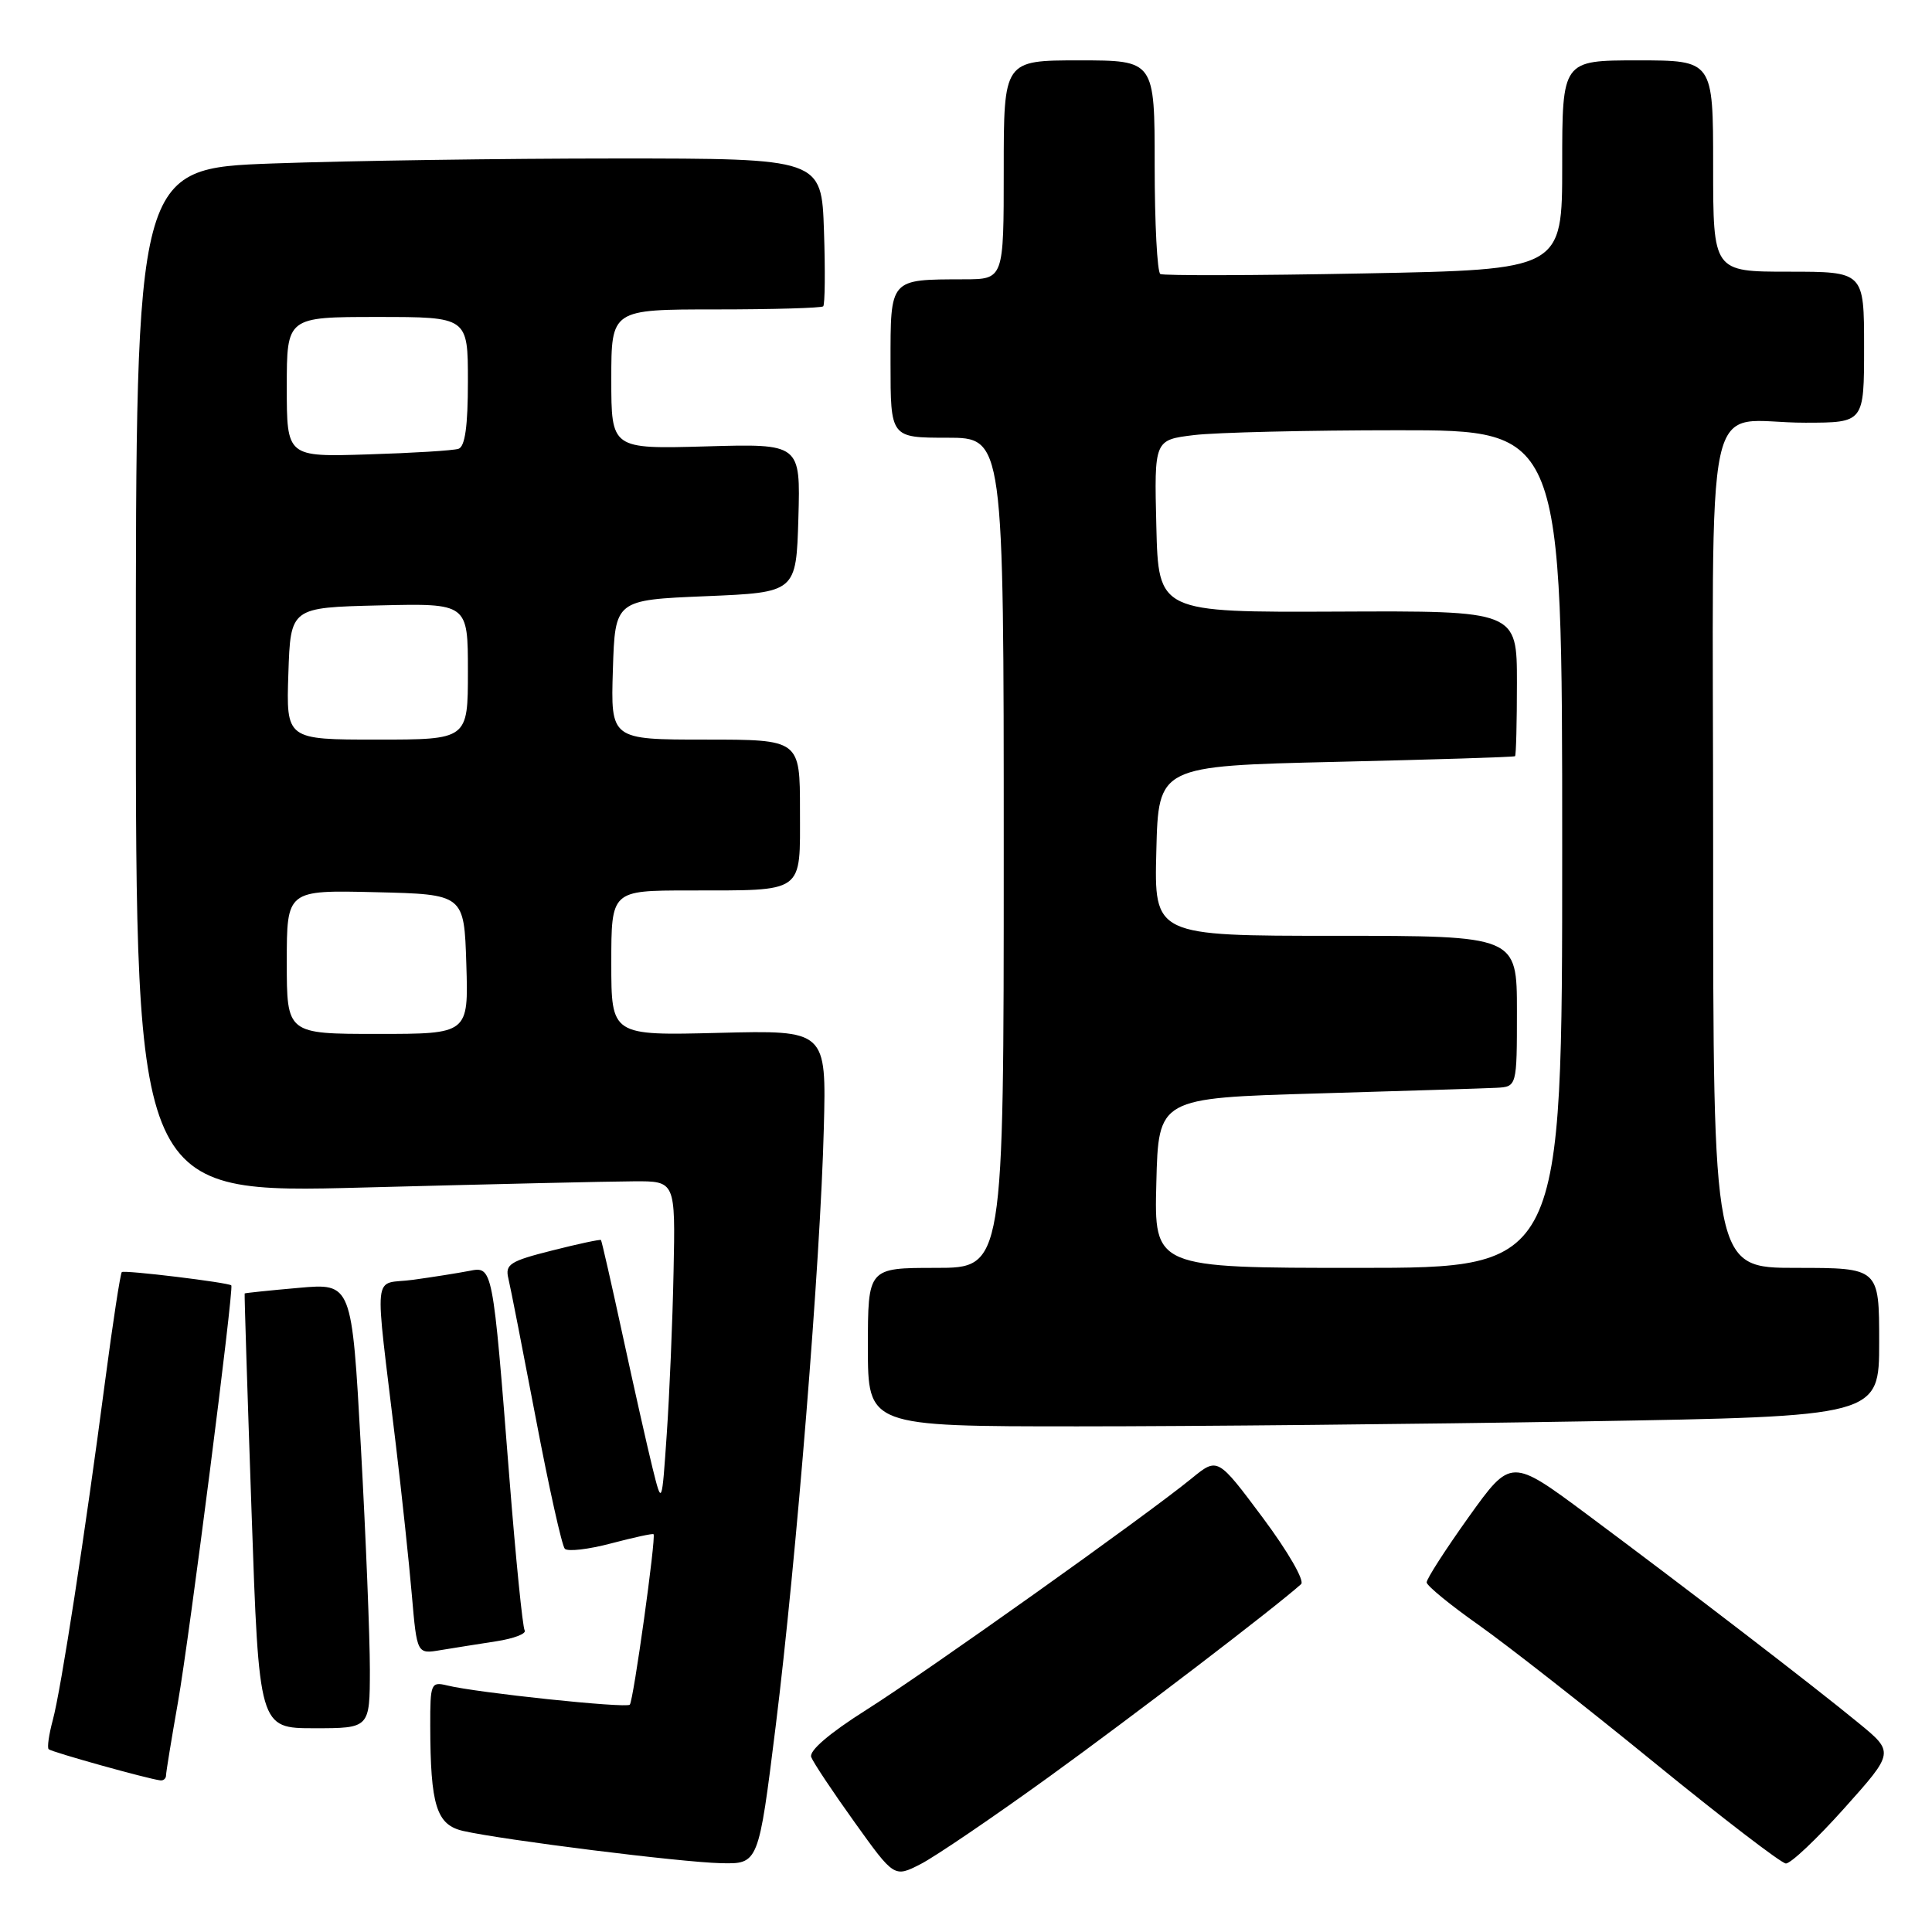 <?xml version="1.0" encoding="UTF-8" standalone="no"?>
<!DOCTYPE svg PUBLIC "-//W3C//DTD SVG 1.1//EN" "http://www.w3.org/Graphics/SVG/1.1/DTD/svg11.dtd" >
<svg xmlns="http://www.w3.org/2000/svg" xmlns:xlink="http://www.w3.org/1999/xlink" version="1.1" viewBox="0 0 256 256">
 <g >
 <path fill="currentColor"
d=" M 139.00 235.44 C 150.23 227.32 168.92 213.03 172.40 209.91 C 172.90 209.46 170.66 205.58 167.32 201.10 C 161.34 193.09 161.34 193.09 157.92 195.88 C 151.84 200.85 122.73 221.56 114.74 226.60 C 109.90 229.66 107.18 231.99 107.49 232.82 C 107.76 233.54 110.35 237.43 113.24 241.46 C 118.49 248.79 118.49 248.79 121.99 247.00 C 123.92 246.01 131.57 240.81 139.00 235.44 Z  M 102.78 228.75 C 105.53 206.57 108.71 167.19 109.16 149.50 C 109.50 136.50 109.50 136.50 95.25 136.86 C 81.00 137.22 81.00 137.22 81.00 127.61 C 81.00 118.00 81.00 118.00 91.25 117.99 C 106.77 117.97 106.00 118.52 106.00 107.38 C 106.00 98.00 106.00 98.00 93.46 98.00 C 80.92 98.00 80.92 98.00 81.21 88.75 C 81.50 79.50 81.50 79.50 93.50 79.00 C 105.50 78.50 105.50 78.50 105.79 68.65 C 106.07 58.79 106.07 58.79 93.54 59.15 C 81.00 59.50 81.00 59.50 81.00 50.25 C 81.00 41.00 81.00 41.00 94.83 41.00 C 102.44 41.00 108.85 40.81 109.08 40.59 C 109.31 40.36 109.36 35.86 109.18 30.59 C 108.86 21.00 108.86 21.00 81.59 21.00 C 66.59 21.00 46.15 21.30 36.16 21.66 C 18.00 22.32 18.00 22.32 18.00 90.23 C 18.00 158.15 18.00 158.15 48.25 157.35 C 64.89 156.91 80.97 156.54 84.00 156.53 C 89.50 156.50 89.50 156.50 89.25 168.50 C 89.12 175.10 88.71 184.78 88.35 190.00 C 87.70 199.50 87.70 199.50 86.46 194.50 C 85.78 191.75 84.01 183.88 82.52 177.00 C 81.03 170.12 79.73 164.41 79.63 164.31 C 79.53 164.20 76.61 164.82 73.15 165.70 C 67.58 167.10 66.91 167.53 67.36 169.39 C 67.64 170.55 69.28 178.93 71.01 188.00 C 72.73 197.07 74.46 204.82 74.84 205.22 C 75.23 205.62 77.99 205.30 80.97 204.51 C 83.96 203.72 86.49 203.17 86.60 203.29 C 86.95 203.69 83.93 225.40 83.45 225.88 C 82.96 226.38 63.18 224.30 59.25 223.33 C 57.11 222.81 57.00 223.07 57.01 228.64 C 57.03 239.25 57.83 241.80 61.37 242.61 C 66.66 243.81 90.21 246.76 95.50 246.88 C 100.51 247.00 100.51 247.00 102.78 228.75 Z  M 244.38 239.60 C 251.01 232.19 251.01 232.19 246.25 228.29 C 240.29 223.39 223.64 210.60 210.36 200.72 C 200.22 193.18 200.22 193.18 194.61 201.01 C 191.53 205.33 189.02 209.22 189.04 209.68 C 189.07 210.13 192.18 212.68 195.96 215.34 C 199.73 218.01 210.18 226.19 219.16 233.52 C 228.15 240.85 236.01 246.88 236.63 246.92 C 237.25 246.97 240.74 243.67 244.38 239.60 Z  M 22.00 235.25 C 22.00 234.84 22.72 230.45 23.59 225.50 C 25.09 216.98 31.01 170.70 30.65 170.32 C 30.28 169.94 16.48 168.26 16.14 168.56 C 15.95 168.74 14.95 175.23 13.93 182.98 C 11.27 203.25 8.08 223.95 6.99 227.94 C 6.48 229.84 6.23 231.57 6.45 231.78 C 6.82 232.15 19.57 235.71 21.25 235.91 C 21.66 235.96 22.00 235.66 22.00 235.25 Z  M 49.01 221.25 C 49.01 216.99 48.48 203.72 47.82 191.76 C 46.62 170.02 46.62 170.02 39.56 170.65 C 35.68 170.99 32.46 171.33 32.42 171.39 C 32.37 171.45 32.78 184.44 33.33 200.25 C 34.32 229.00 34.32 229.00 41.66 229.00 C 49.00 229.00 49.00 229.00 49.01 221.25 Z  M 65.75 217.48 C 68.09 217.12 69.79 216.47 69.52 216.03 C 69.25 215.60 68.34 206.52 67.50 195.87 C 65.27 167.56 65.31 167.79 62.13 168.41 C 60.68 168.69 57.35 169.22 54.73 169.58 C 49.29 170.33 49.59 167.42 52.46 191.50 C 53.25 198.10 54.20 207.03 54.57 211.34 C 55.25 219.18 55.25 219.18 58.38 218.65 C 60.09 218.37 63.41 217.84 65.75 217.48 Z  M 209.84 188.34 C 249.00 187.68 249.00 187.68 249.00 177.84 C 249.00 168.00 249.00 168.00 238.00 168.00 C 227.00 168.00 227.00 168.00 227.00 112.62 C 227.00 48.85 225.44 56.04 239.25 56.01 C 247.00 56.00 247.00 56.00 247.00 46.00 C 247.00 36.00 247.00 36.00 237.00 36.00 C 227.00 36.00 227.00 36.00 227.00 22.00 C 227.00 8.00 227.00 8.00 217.00 8.00 C 207.00 8.00 207.00 8.00 207.00 21.87 C 207.00 35.73 207.00 35.73 180.75 36.23 C 166.31 36.51 154.16 36.54 153.75 36.31 C 153.34 36.07 153.00 29.61 153.00 21.94 C 153.00 8.00 153.00 8.00 143.00 8.00 C 133.00 8.00 133.00 8.00 133.00 22.50 C 133.00 37.00 133.00 37.00 127.75 37.01 C 117.82 37.04 118.00 36.83 118.00 48.12 C 118.00 58.00 118.00 58.00 125.50 58.00 C 133.00 58.00 133.00 58.00 133.00 113.00 C 133.00 168.00 133.00 168.00 124.00 168.00 C 115.00 168.00 115.00 168.00 115.00 178.50 C 115.00 189.00 115.00 189.00 142.84 189.00 C 158.15 189.00 188.30 188.70 209.84 188.34 Z  M 38.00 127.47 C 38.00 117.94 38.00 117.94 49.75 118.22 C 61.50 118.50 61.50 118.50 61.79 127.75 C 62.08 137.00 62.08 137.00 50.04 137.00 C 38.00 137.00 38.00 137.00 38.00 127.47 Z  M 38.21 89.25 C 38.50 80.50 38.50 80.50 50.25 80.22 C 62.00 79.94 62.00 79.94 62.00 88.97 C 62.00 98.00 62.00 98.00 49.96 98.00 C 37.92 98.00 37.92 98.00 38.21 89.25 Z  M 38.00 51.28 C 38.00 42.00 38.00 42.00 50.00 42.00 C 62.00 42.00 62.00 42.00 62.00 50.53 C 62.00 56.47 61.62 59.19 60.75 59.47 C 60.06 59.70 54.66 60.03 48.75 60.21 C 38.00 60.55 38.00 60.55 38.00 51.28 Z  M 153.22 156.75 C 153.50 145.50 153.50 145.50 174.50 144.89 C 186.05 144.55 196.74 144.22 198.25 144.14 C 201.00 144.00 201.00 144.00 201.00 134.00 C 201.00 124.00 201.00 124.00 176.97 124.00 C 152.93 124.00 152.93 124.00 153.22 112.75 C 153.50 101.50 153.50 101.50 177.00 100.95 C 189.93 100.65 200.61 100.32 200.75 100.20 C 200.89 100.09 201.00 95.71 201.00 90.47 C 201.00 80.93 201.00 80.93 177.25 81.04 C 153.50 81.14 153.50 81.14 153.22 69.71 C 152.94 58.29 152.94 58.29 158.22 57.65 C 161.12 57.30 173.29 57.01 185.25 57.01 C 207.00 57.00 207.00 57.00 207.00 112.50 C 207.00 168.00 207.00 168.00 179.97 168.00 C 152.93 168.00 152.93 168.00 153.22 156.75 Z "/>
</g>
</svg>
